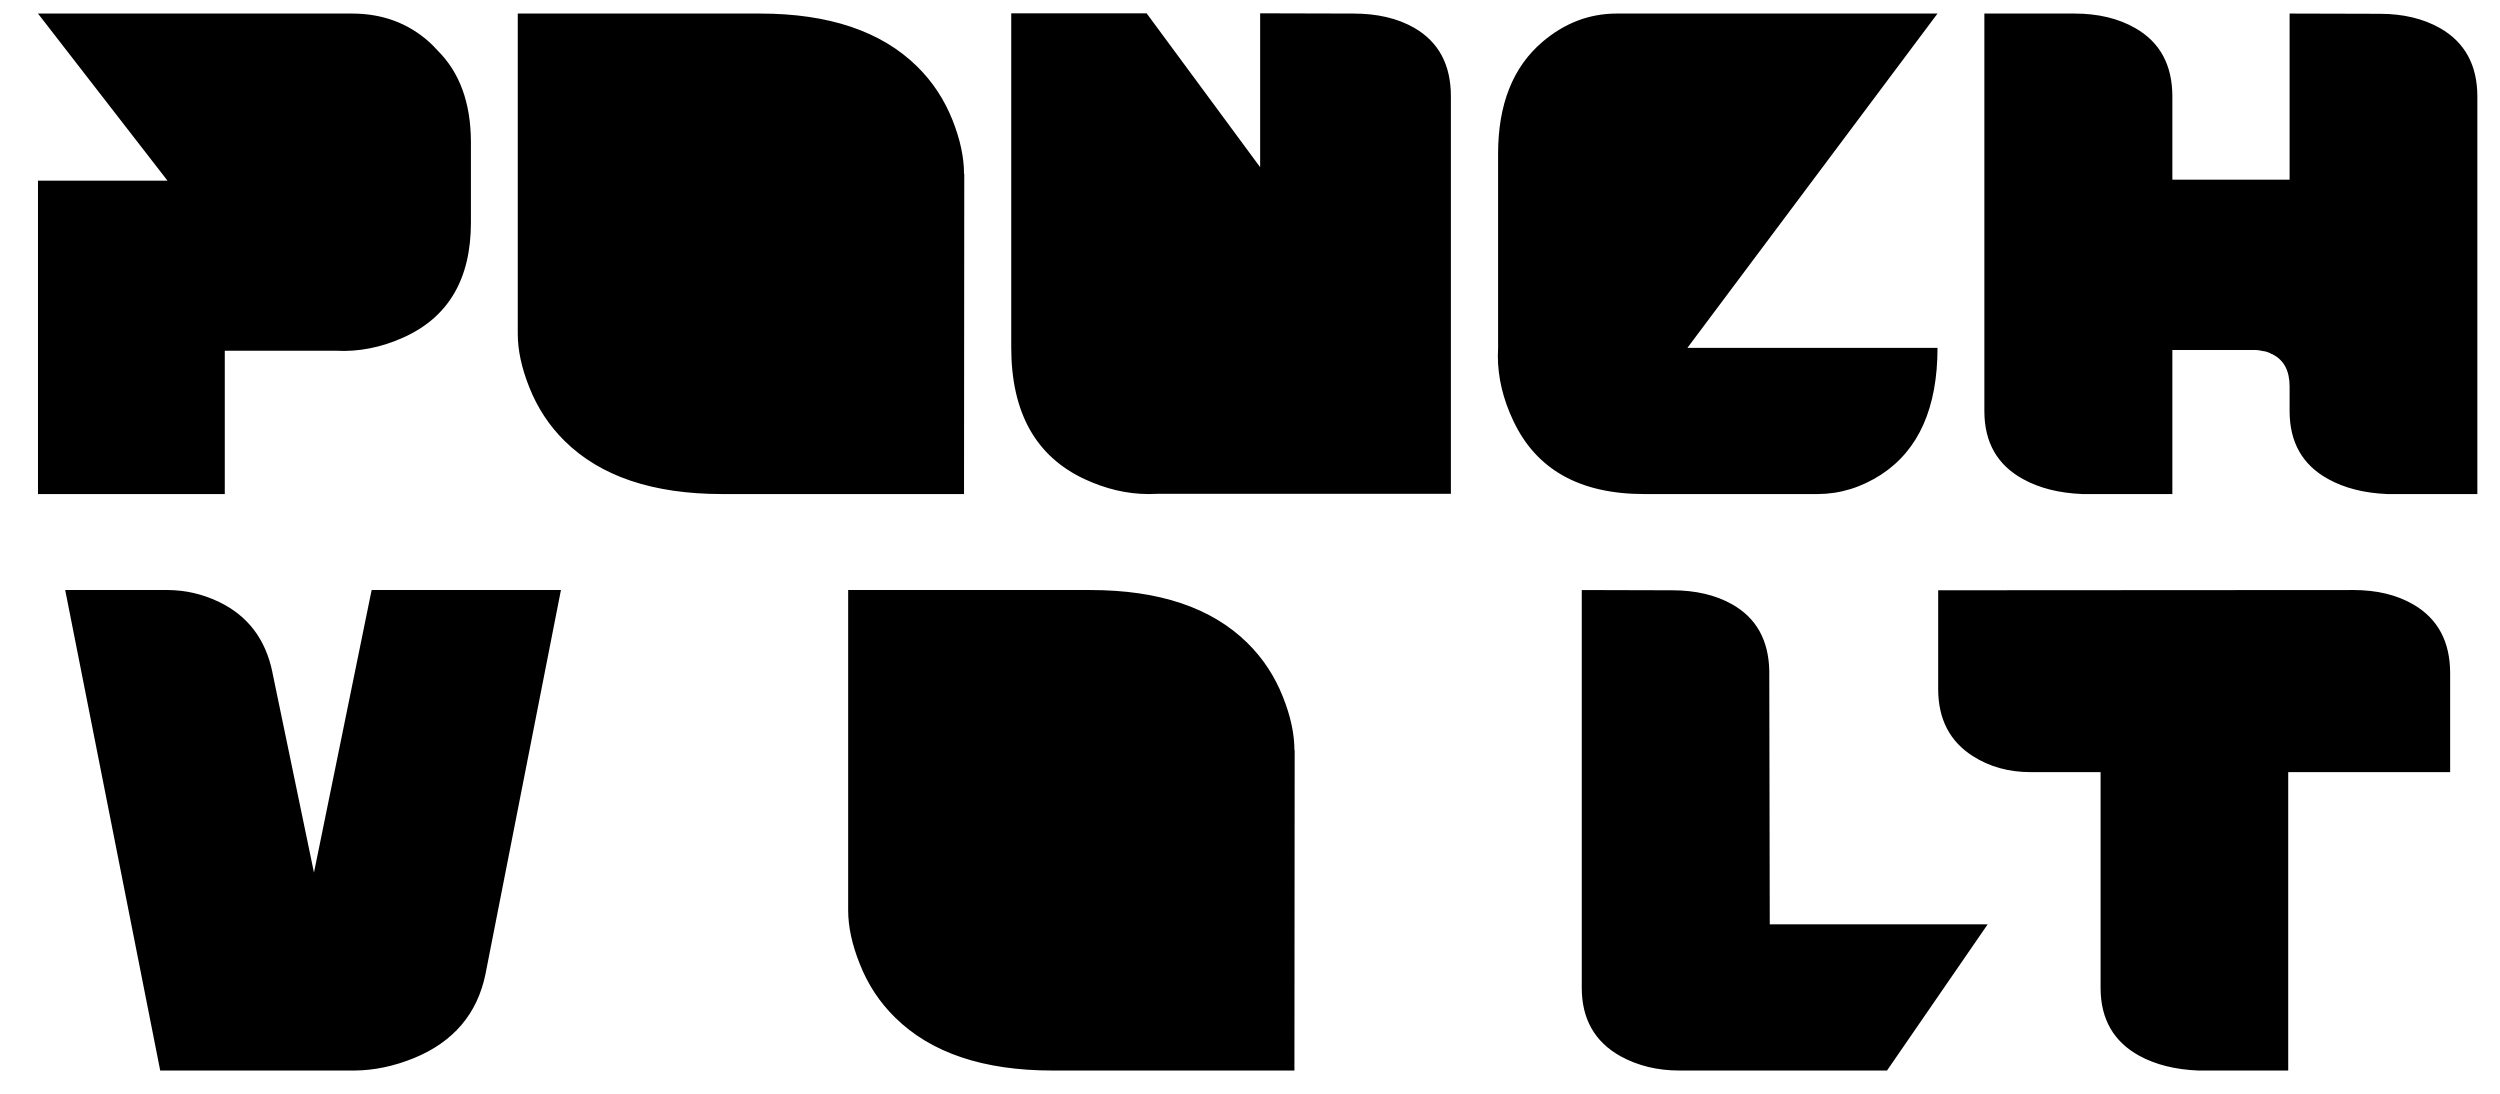 <svg viewBox="495.6 332.6 684.6 299.6" version="1.1" xmlns:xlink="http://www.w3.org/1999/xlink" xmlns="http://www.w3.org/2000/svg" style="max-height: 500px" width="684.6" height="299.6"><rect x="495.6" y="332.6" width="684.6" height="299.6" fill="#808080" stroke="none"/><g style="mix-blend-mode: normal" text-anchor="none" font-size="none" font-weight="none" font-family="none" stroke-dashoffset="0" stroke-dasharray="" stroke-miterlimit="10" stroke-linejoin="miter" stroke-linecap="butt" stroke-width="0" stroke="#000000" fill-rule="nonzero" fill="#ffffff" id="document"><rect id="Shape 1 1" height="500" width="700" transform="scale(1,1.4)" y="93.571" x="490"/></g><g style="mix-blend-mode: normal" text-anchor="none" font-size="none" font-weight="none" font-family="none" stroke-dashoffset="0" stroke-dasharray="" stroke-miterlimit="10" stroke-linejoin="miter" stroke-linecap="butt" stroke-width="1" stroke="none" fill-rule="nonzero" fill="#000000"><g id="stage"><g id="layer1 1"><path id="CompoundPath 1" d="M624.555,371.444v-0.066v0c-0.044,-10.614 -3.07,-18.915 -9.079,-24.901v0v0c-0.768,-0.855 -1.557,-1.656 -2.368,-2.401v0v0c-5.811,-5.175 -12.851,-7.763 -21.119,-7.763v0h-85.987l35.461,45.757h-35.461v85.823h51.152v-39.244h30.461v0c6.162,0.329 12.303,-0.877 18.421,-3.618v0v0c12.347,-5.526 18.52,-16.02 18.52,-31.48v0v-22.04v0c0,0 0,-0.022 0,-0.066zM759.588,467.891h-66.217v0c-18.947,0 -33.323,-4.836 -43.125,-14.507v0v0c-4.232,-4.167 -7.467,-9.079 -9.704,-14.737v0v0c-2.105,-5.263 -3.158,-10.143 -3.158,-14.638v0v-87.698h66.316v0c18.882,0 33.235,4.836 43.059,14.507v0v0c4.232,4.167 7.467,9.079 9.704,14.737v0v0c2.083,5.263 3.125,10.143 3.125,14.638v0h0.066zM892.912,467.826h-80.296v0c-0.811,0.044 -1.634,0.066 -2.467,0.066v0v0c-5.855,0 -11.722,-1.371 -17.599,-4.112v0v0c-13.355,-6.25 -20.033,-18.268 -20.033,-36.053v0v-91.481h37.073l31.086,42.138v-42.138l25.526,0.066v0c6.579,0 12.138,1.305 16.678,3.914v0v0c6.689,3.86 10.033,10.11 10.033,18.75v0zM993.471,467.891h-47.632v0c-17.588,0 -29.529,-6.678 -35.823,-20.033v0v0c-2.829,-5.965 -4.243,-11.897 -4.243,-17.796v0v0c0,-0.746 0.022,-1.48 0.066,-2.204v0v-53.191v0c0,-13.487 4.046,-23.684 12.138,-30.592v0v0c6.075,-5.175 12.862,-7.763 20.362,-7.763v0h87.829l-68.487,91.547h68.487v0c0,16.404 -5.143,27.972 -15.428,34.704v0v0c-5.439,3.509 -11.195,5.285 -17.27,5.329zM1038.998,445.161v-108.849h24.671v0c6.469,0 12.018,1.327 16.645,3.98v0v0c6.776,3.86 10.165,10.11 10.165,18.75v0v22.763h32.105v-45.494l24.671,0.066v0c6.382,0 11.886,1.305 16.513,3.914v0v0c6.82,3.904 10.23,10.154 10.23,18.75v0v108.849h-24.671v0c-6.338,-0.263 -11.733,-1.634 -16.184,-4.112v0v0c-7.04,-3.86 -10.559,-10.066 -10.559,-18.619v0v-6.743v0c0,-4.254 -1.535,-7.171 -4.605,-8.75v0v0c-0.132,-0.088 -0.241,-0.132 -0.329,-0.132v0v0c-0.263,-0.132 -0.471,-0.241 -0.625,-0.329v0v0c-0.088,-0.044 -0.263,-0.11 -0.526,-0.197v0v0c-0.351,-0.132 -0.669,-0.208 -0.954,-0.23v0v0c-0.219,-0.044 -0.351,-0.066 -0.395,-0.066v0v0c-0.68,-0.175 -1.305,-0.263 -1.875,-0.263v0h-22.796v39.441h-24.671v0c-6.382,-0.263 -11.798,-1.634 -16.25,-4.112v0v0c-7.04,-3.86 -10.559,-10.066 -10.559,-18.619zM513.452,494.174h28.224v0c4.759,0.044 9.32,1.097 13.684,3.158v0v0c8.004,3.772 12.95,10.219 14.836,19.342v0v0.066l11.382,54.803l15.79,-77.369h51.842l-20.691,105.297v0c-2.259,10.79 -8.739,18.399 -19.441,22.829v0v0c-5.526,2.259 -10.976,3.41 -16.349,3.454v0h-53.257zM850.066,625.754h-66.25v0c-18.926,0 -33.29,-4.836 -43.092,-14.507v0v0c-4.254,-4.167 -7.489,-9.079 -9.704,-14.737v0v0c-2.105,-5.263 -3.158,-10.143 -3.158,-14.638v0v-87.698h66.316v0c18.882,0 33.224,4.836 43.027,14.507v0v0c4.232,4.167 7.467,9.079 9.704,14.737v0v0c2.105,5.263 3.158,10.143 3.158,14.638v0h0.066zM980.099,516.28l0.132,69.441h59.671l-27.566,40.033h-56.842v0c-6.009,0 -11.382,-1.305 -16.119,-3.914v0v0c-7.083,-3.947 -10.625,-10.197 -10.625,-18.75v0v-108.915l24.671,0.066v0c6.469,0 11.974,1.283 16.513,3.849v0v0c6.601,3.728 9.989,9.792 10.165,18.191zM1070.824,603.254v-59.211h-19.145v0c-5.965,0 -11.239,-1.458 -15.822,-4.375v0v0c-6.338,-4.035 -9.507,-10.165 -9.507,-18.388v0v-27.04l113.718,-0.066v0c6.425,0 11.908,1.327 16.447,3.98v0v0c6.689,3.904 10.033,10.175 10.033,18.816v0v27.073h-44.342v81.711h-24.671v0c-6.294,-0.263 -11.667,-1.612 -16.119,-4.046v0v0c-7.018,-3.86 -10.548,-10.011 -10.592,-18.454z"/></g></g></g></svg>